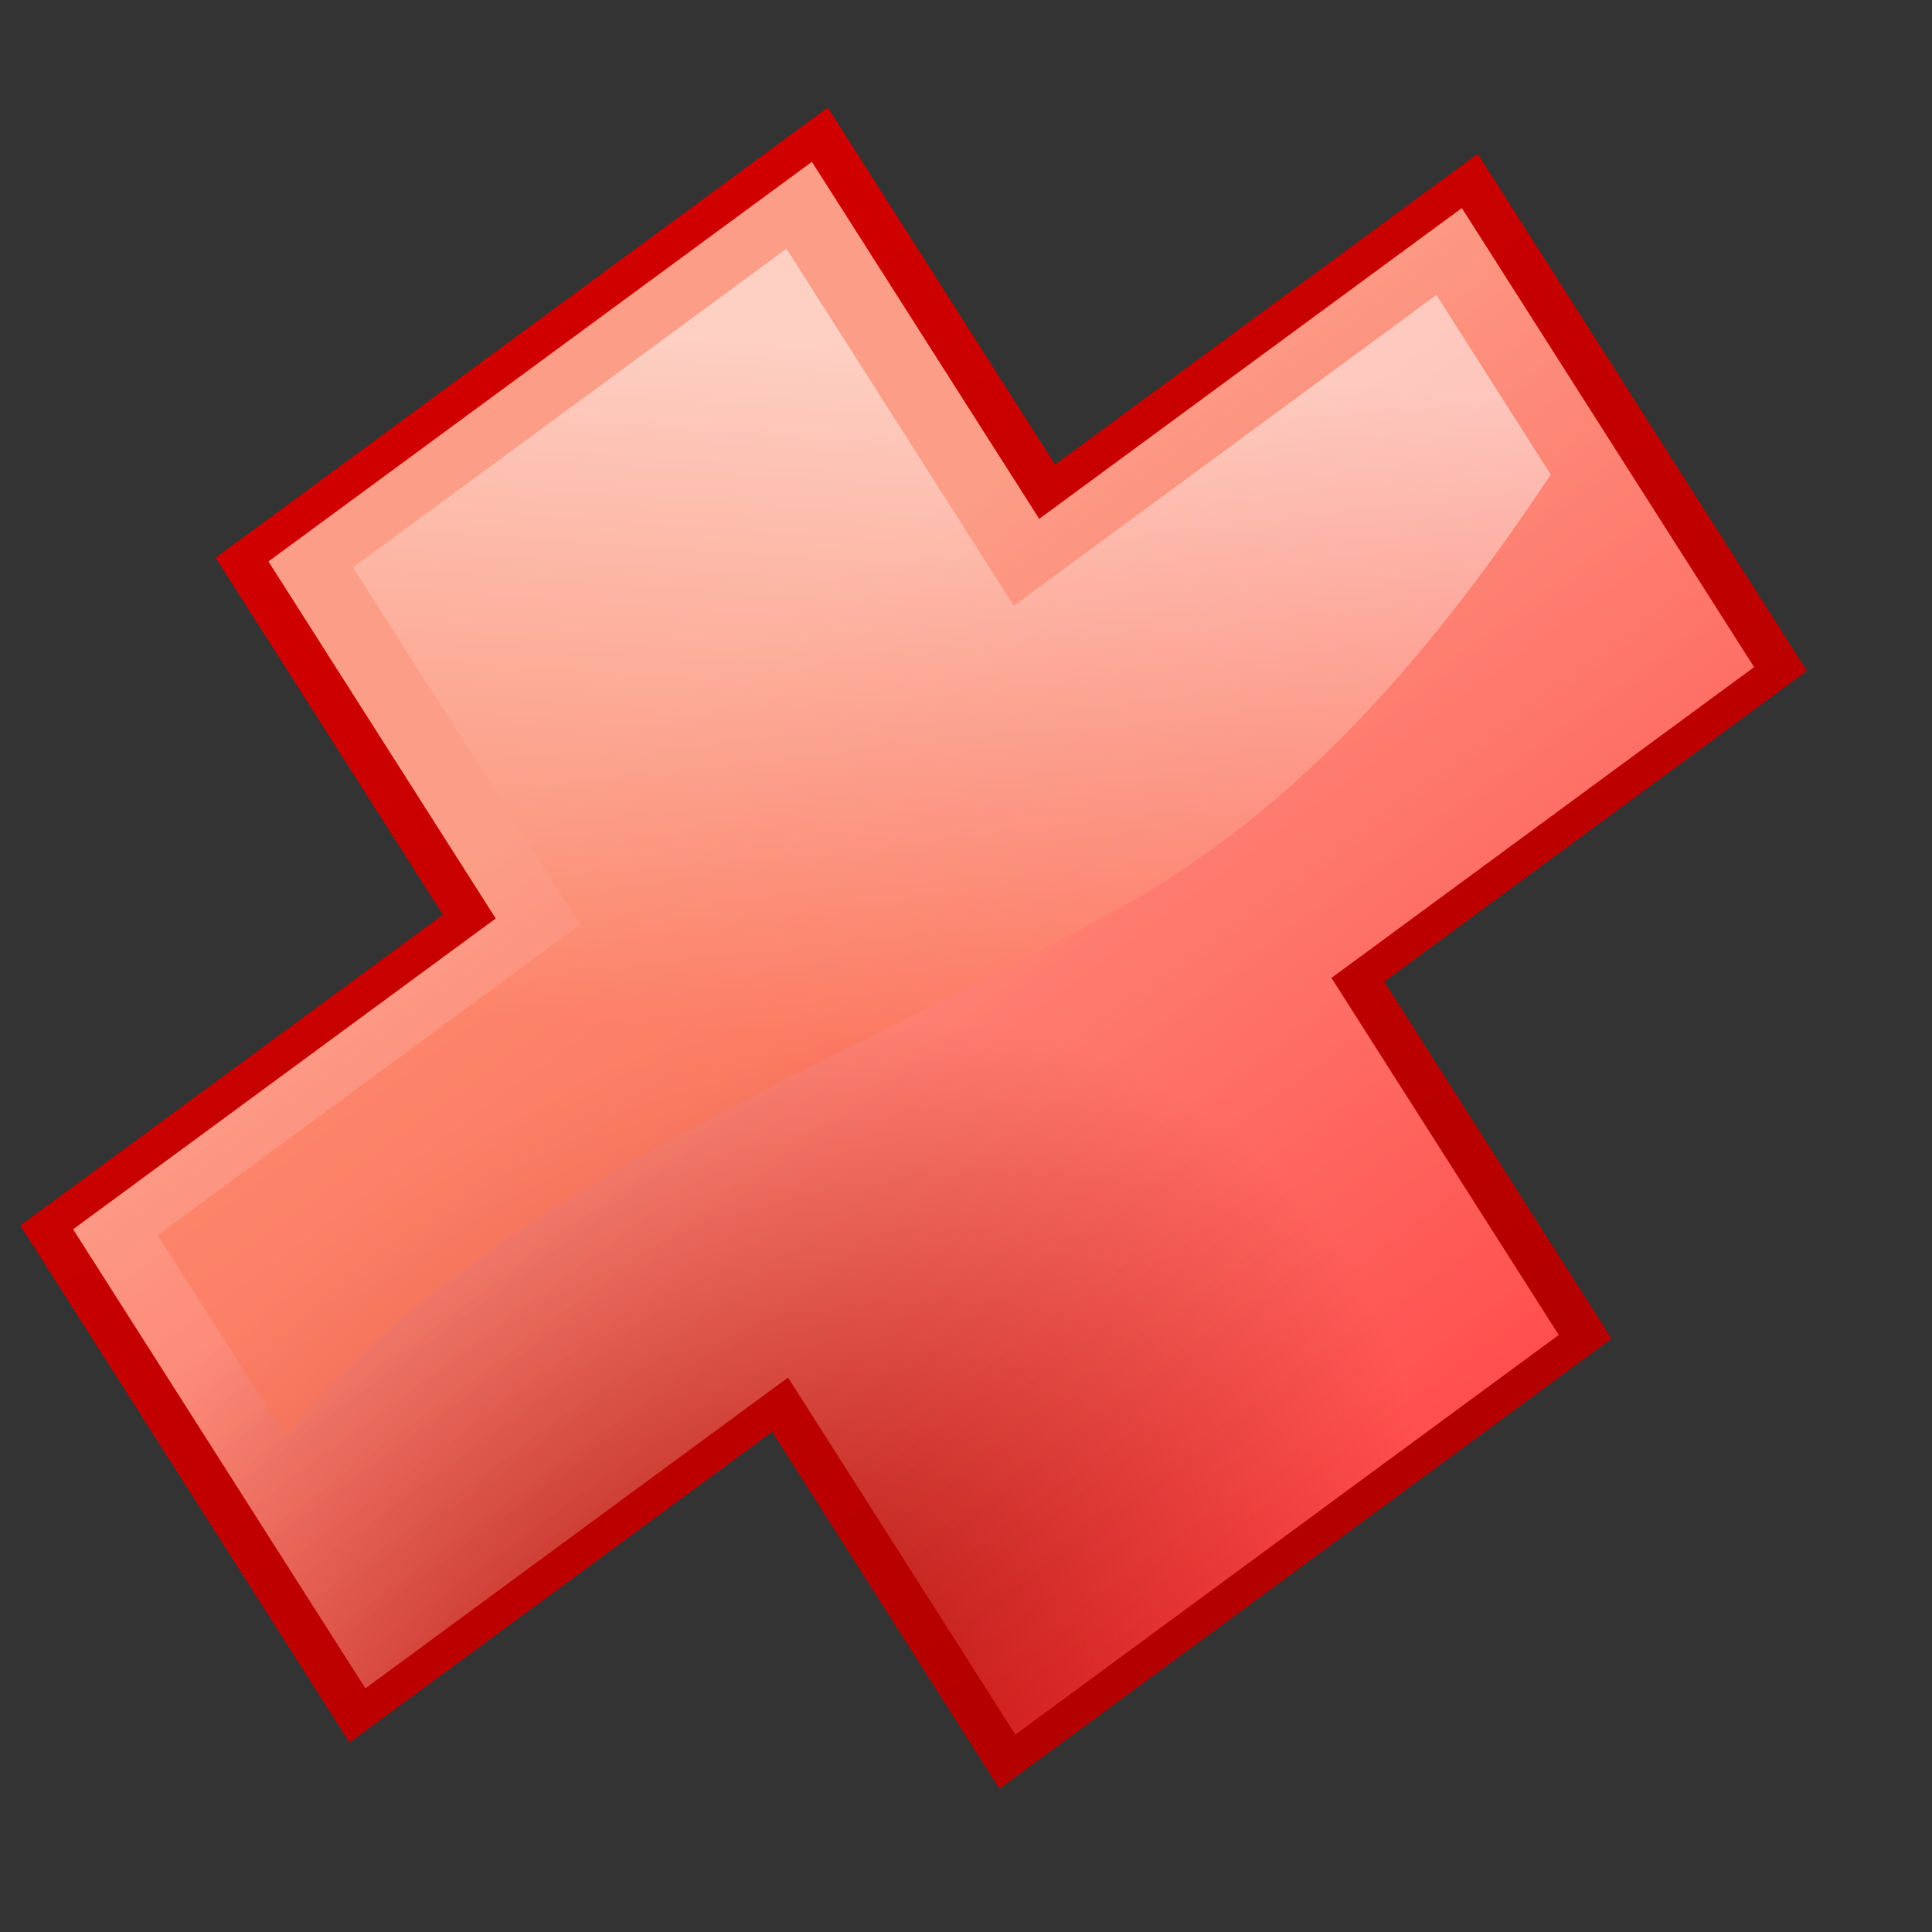 <?xml version="1.0" encoding="UTF-8" standalone="no"?>
<!DOCTYPE svg PUBLIC "-//W3C//DTD SVG 20010904//EN"
"http://www.w3.org/TR/2001/REC-SVG-20010904/DTD/svg10.dtd">
<!-- Created with Sodipodi ("http://www.sodipodi.com/") -->
<svg
   id="svg287"
   sodipodi:version="0.32pre"
   width="32pt"
   height="32pt"
   sodipodi:docbase="/home/cschalle/gnome-themes-extras/Wasp/icons/scalable/emblems/"
   sodipodi:docname="/home/cschalle/gnome-themes-extras/Wasp/icons/scalable/emblems/emblem-noread.svg"
   xmlns="http://www.w3.org/2000/svg"
   xmlns:sodipodi="http://sodipodi.sourceforge.net/DTD/sodipodi-0.dtd"
   xmlns:xlink="http://www.w3.org/1999/xlink">
  <rect width="100%" height="100%" fill="#333333" stroke="none"/>
  <defs
     id="defs289" />
  <sodipodi:namedview
     id="base" />
  <g
     id="g190"
     style="font-size:12;stroke:#000000;overflow:visible;enable-background:new 0 0 256 256;"
     transform="matrix(0.257,0,0,0.318,-10.601,-22.733)">
    <linearGradient
       id="XMLID_5_"
       gradientUnits="userSpaceOnUse"
       x1="75.223"
       y1="91.735"
       x2="164.927"
       y2="183.836"
       gradientTransform="matrix(1.086 0.062 -0.326 0.902 34.356 5.627)">
      <stop
         offset="0"
         style="stop-color:#D10000"
         id="stop192" />
      <stop
         offset="1"
         style="stop-color:#B30000"
         id="stop193" />
      <midPointStop
         offset="0"
         style="stop-color:#D10000"
         id="midPointStop194" />
      <midPointStop
         offset="0.5"
         style="stop-color:#D10000"
         id="midPointStop195" />
      <midPointStop
         offset="1"
         style="stop-color:#B30000"
         id="midPointStop196" />
    </linearGradient>
    <path
       style="fill:url(#XMLID_5_);stroke:none;"
       d="M165.277,83.922c0,0-28.381,16.867-33.365,19.829c-2.681-3.403-19.532-24.794-19.532-24.794     l-52.602,31.262c0,0,16.852,21.391,19.532,24.794c-4.985,2.963-36.316,21.584-36.316,21.584l28.29,35.91     c0,0,31.333-18.622,36.318-21.584c2.681,3.402,19.532,24.794,19.532,24.794l52.602-31.263c0,0-16.852-21.39-19.534-24.793     c4.985-2.963,36.319-21.584,36.319-21.584l-28.29-35.911L165.277,83.922z"
       id="path197" />
    <linearGradient
       id="XMLID_6_"
       gradientUnits="userSpaceOnUse"
       x1="99.147"
       y1="116.857"
       x2="164.281"
       y2="181.992"
       gradientTransform="matrix(1.086 0.062 -0.326 0.902 34.356 5.627)">
      <stop
         offset="0"
         style="stop-color:#FB7453"
         id="stop199" />
      <stop
         offset="1"
         style="stop-color:#FF0000"
         id="stop200" />
      <midPointStop
         offset="0"
         style="stop-color:#FB7453"
         id="midPointStop201" />
      <midPointStop
         offset="0.5"
         style="stop-color:#FB7453"
         id="midPointStop202" />
      <midPointStop
         offset="1"
         style="stop-color:#FF0000"
         id="midPointStop203" />
    </linearGradient>
    <path
       style="fill:url(#XMLID_6_);stroke:none;"
       d="M191.979,117.816l-25.114-31.877l-36.317,21.584l-19.533-24.794L64.32,110.48l19.532,24.794     l-36.317,21.584l25.113,31.878l36.318-21.585l19.532,24.795l46.695-27.752l-19.533-24.793L191.979,117.816z"
       id="path204" />
    <radialGradient
       id="XMLID_7_"
       cx="122.42"
       cy="197.065"
       r="53.743"
       fx="122.42"
       fy="197.065"
       gradientTransform="matrix(1.086 0.062 -0.326 0.902 34.356 5.627)"
       gradientUnits="userSpaceOnUse">
      <stop
         offset="0"
         style="stop-color:#000000"
         id="stop206" />
      <stop
         offset="1"
         style="stop-color:#FFFFFF"
         id="stop207" />
      <midPointStop
         offset="0"
         style="stop-color:#000000"
         id="midPointStop208" />
      <midPointStop
         offset="0.5"
         style="stop-color:#000000"
         id="midPointStop209" />
      <midPointStop
         offset="1"
         style="stop-color:#FFFFFF"
         id="midPointStop210" />
    </radialGradient>
    <path
       style="opacity:0.3;fill:url(#XMLID_7_);stroke:none;adobe-blending-mode:multiply;"
       d="M191.979,117.816l-25.114-31.877l-36.317,21.584l-19.533-24.794L64.32,110.48l19.532,24.794     l-36.317,21.584l25.113,31.878l36.318-21.585l19.532,24.795l46.695-27.752l-19.533-24.793L191.979,117.816z"
       id="path211" />
    <linearGradient
       id="XMLID_8_"
       gradientUnits="userSpaceOnUse"
       x1="113.307"
       y1="145.127"
       x2="113.307"
       y2="93.186"
       gradientTransform="matrix(1.086 0.062 -0.326 0.902 34.356 5.627)">
      <stop
         offset="0"
         style="stop-color:#FB7453"
         id="stop213" />
      <stop
         offset="1"
         style="stop-color:#FFFFFF"
         id="stop214" />
      <midPointStop
         offset="0"
         style="stop-color:#FB7453"
         id="midPointStop215" />
      <midPointStop
         offset="0.5"
         style="stop-color:#FB7453"
         id="midPointStop216" />
      <midPointStop
         offset="1"
         style="stop-color:#FFFFFF"
         id="midPointStop217" />
    </linearGradient>
    <path
       style="opacity:0.5;fill:url(#XMLID_8_);stroke:none;"
       d="M137.291,134.622c15.79-7.004,27.326-18.167,37.216-30.177c-4.032-5.119-8.032-10.195-9.827-12.473     c-7.15,4.25-36.316,21.585-36.316,21.585s-15.687-19.912-19.533-24.794c-6.775,4.026-30.469,18.108-37.244,22.134     c3.846,4.882,19.532,24.794,19.532,24.794s-29.166,17.333-36.317,21.584c1.97,2.501,6.601,8.38,11.015,13.983     C82.697,154.323,112.624,145.747,137.291,134.622z"
       id="path218" />
  </g>
</svg>
